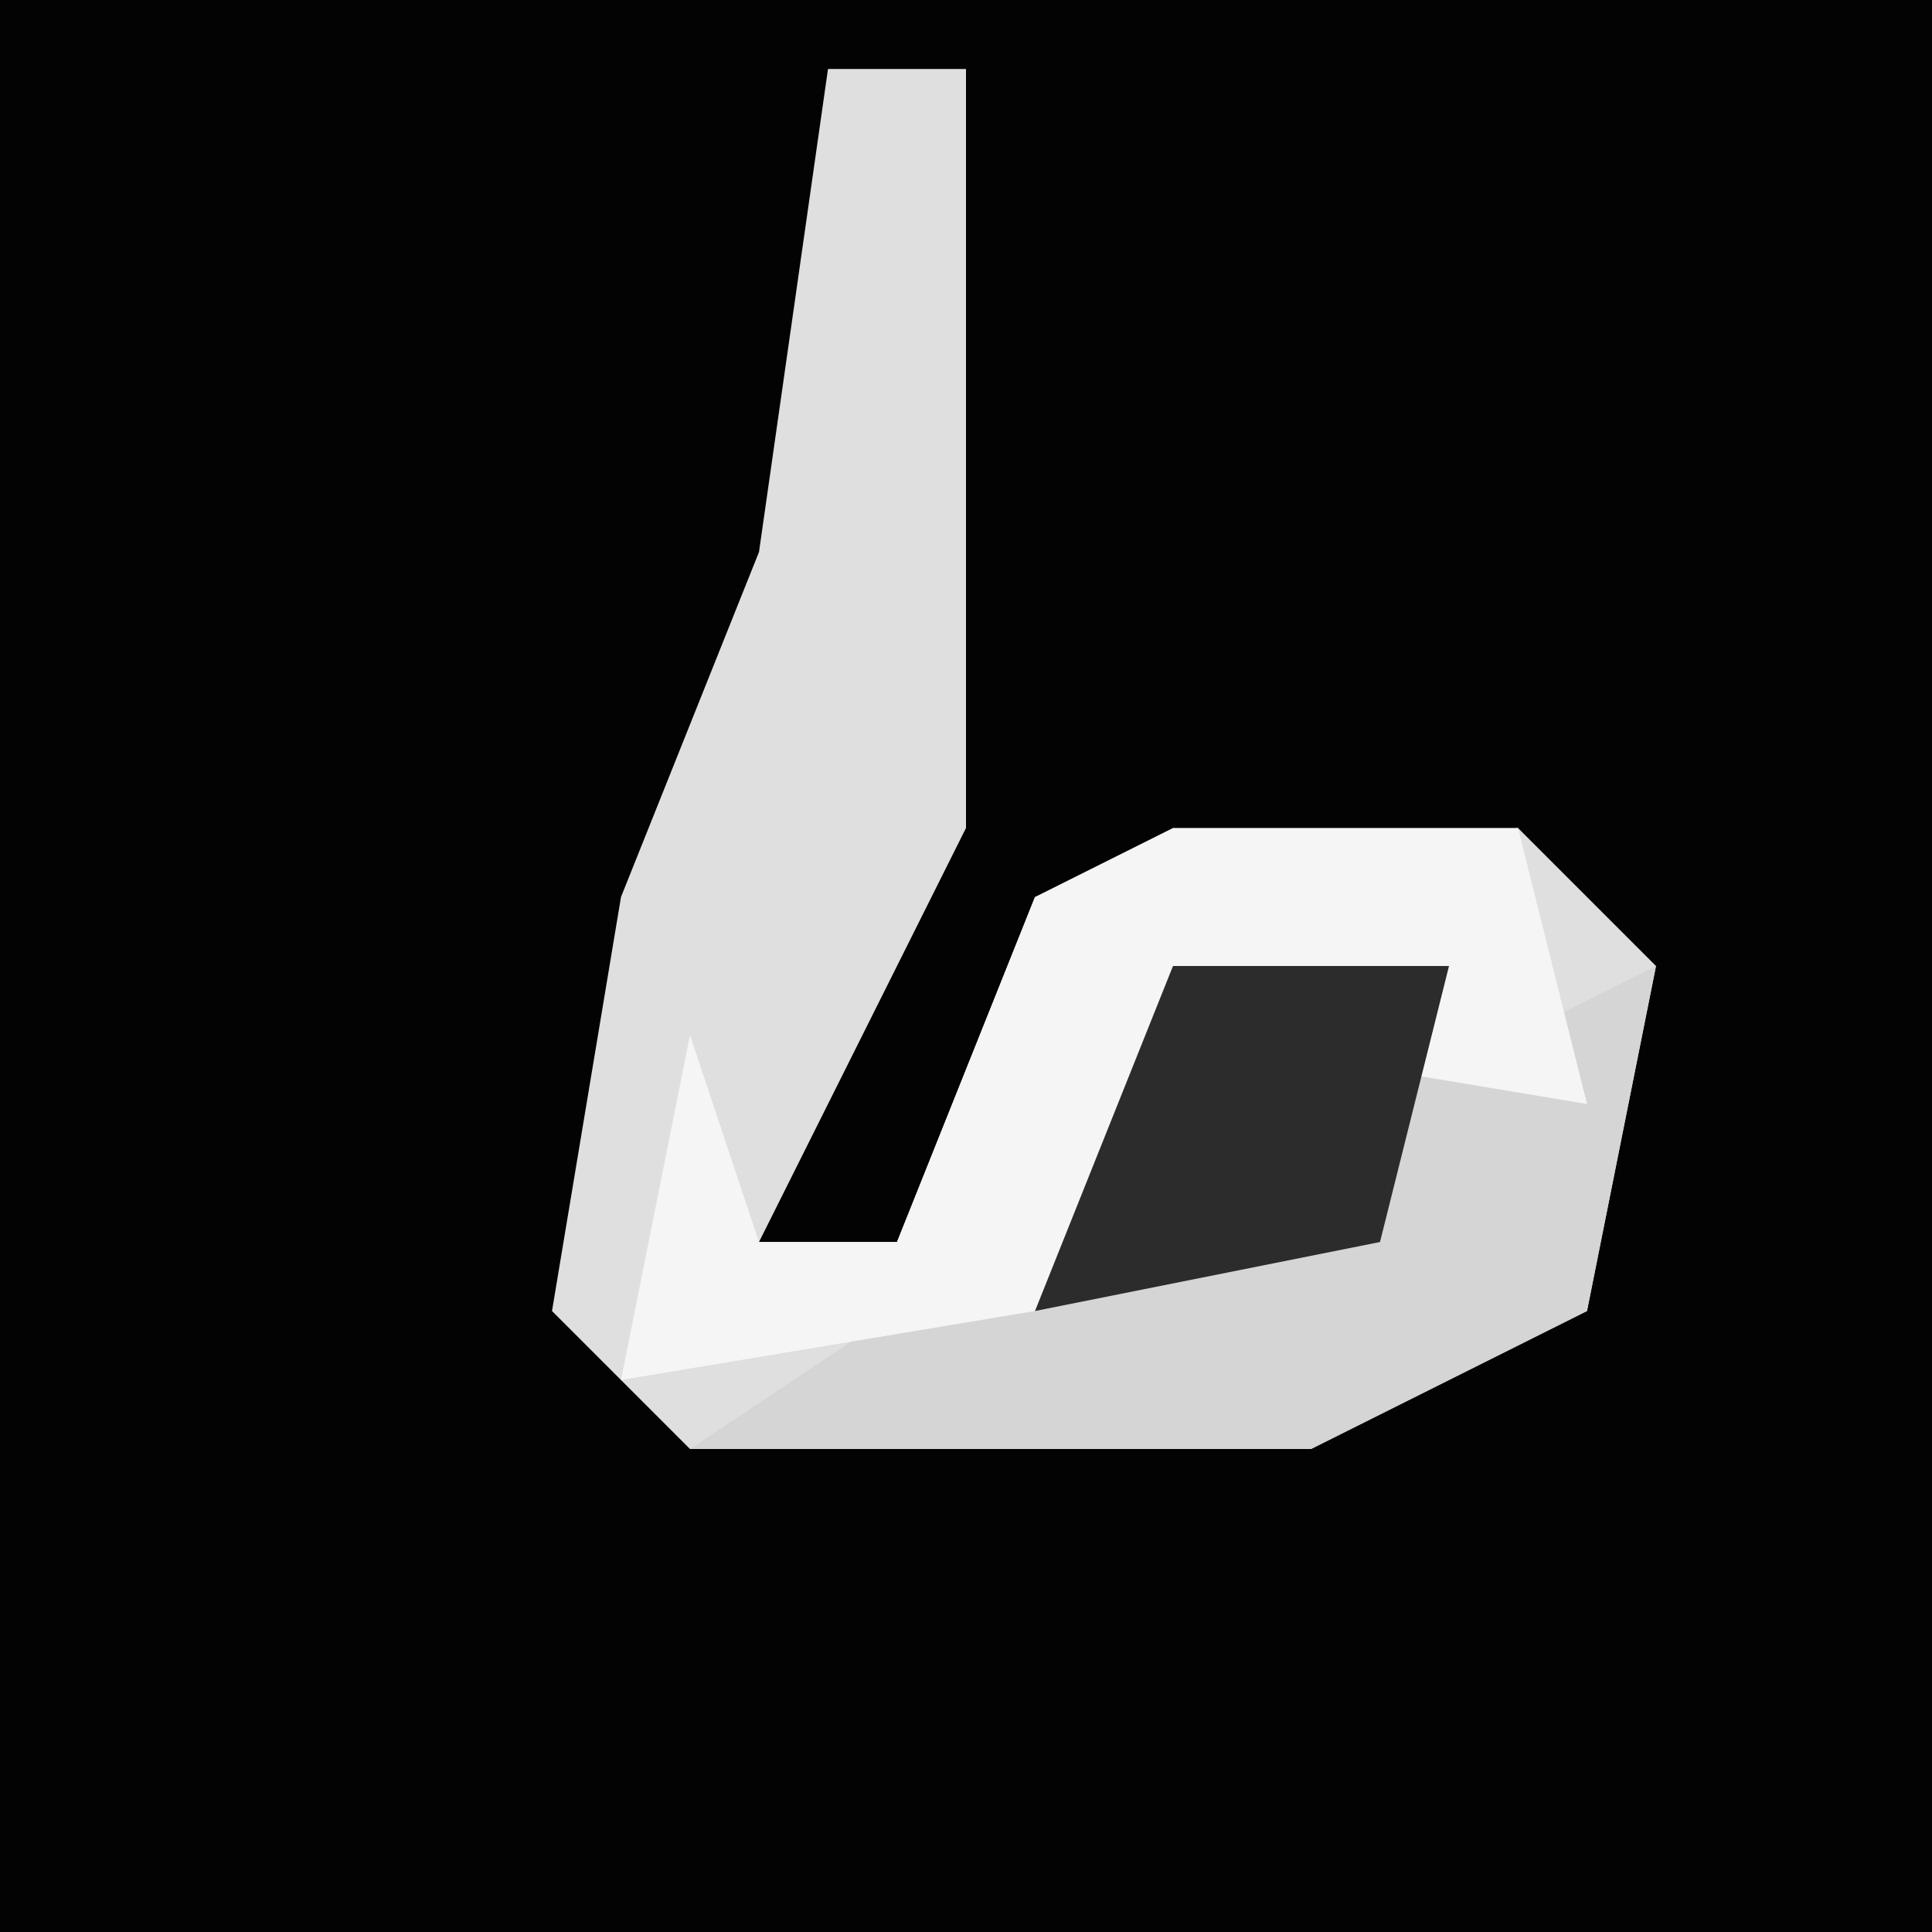 <?xml version="1.0" encoding="UTF-8"?>
<svg version="1.1" xmlns="http://www.w3.org/2000/svg" width="28" height="28">
<path d="M0,0 L28,0 L28,28 L0,28 Z " fill="#030303" transform="translate(0,0)"/>
<path d="M0,0 L2,0 L2,11 L-1,17 L1,17 L3,12 L10,11 L12,13 L11,18 L7,20 L-2,20 L-4,18 L-3,12 L-1,7 Z " fill="#DFDFDF" transform="translate(12,1)"/>
<path d="M0,0 L5,1 L7,0 L6,5 L2,7 L-7,7 L-4,5 L-2,5 Z " fill="#D5D5D5" transform="translate(17,14)"/>
<path d="M0,0 L5,0 L6,4 L0,3 L-2,7 L-8,8 L-7,3 L-6,6 L-4,6 L-2,1 Z " fill="#F5F5F5" transform="translate(17,12)"/>
<path d="M0,0 L4,0 L3,4 L-2,5 Z " fill="#2C2C2C" transform="translate(17,14)"/>
</svg>
